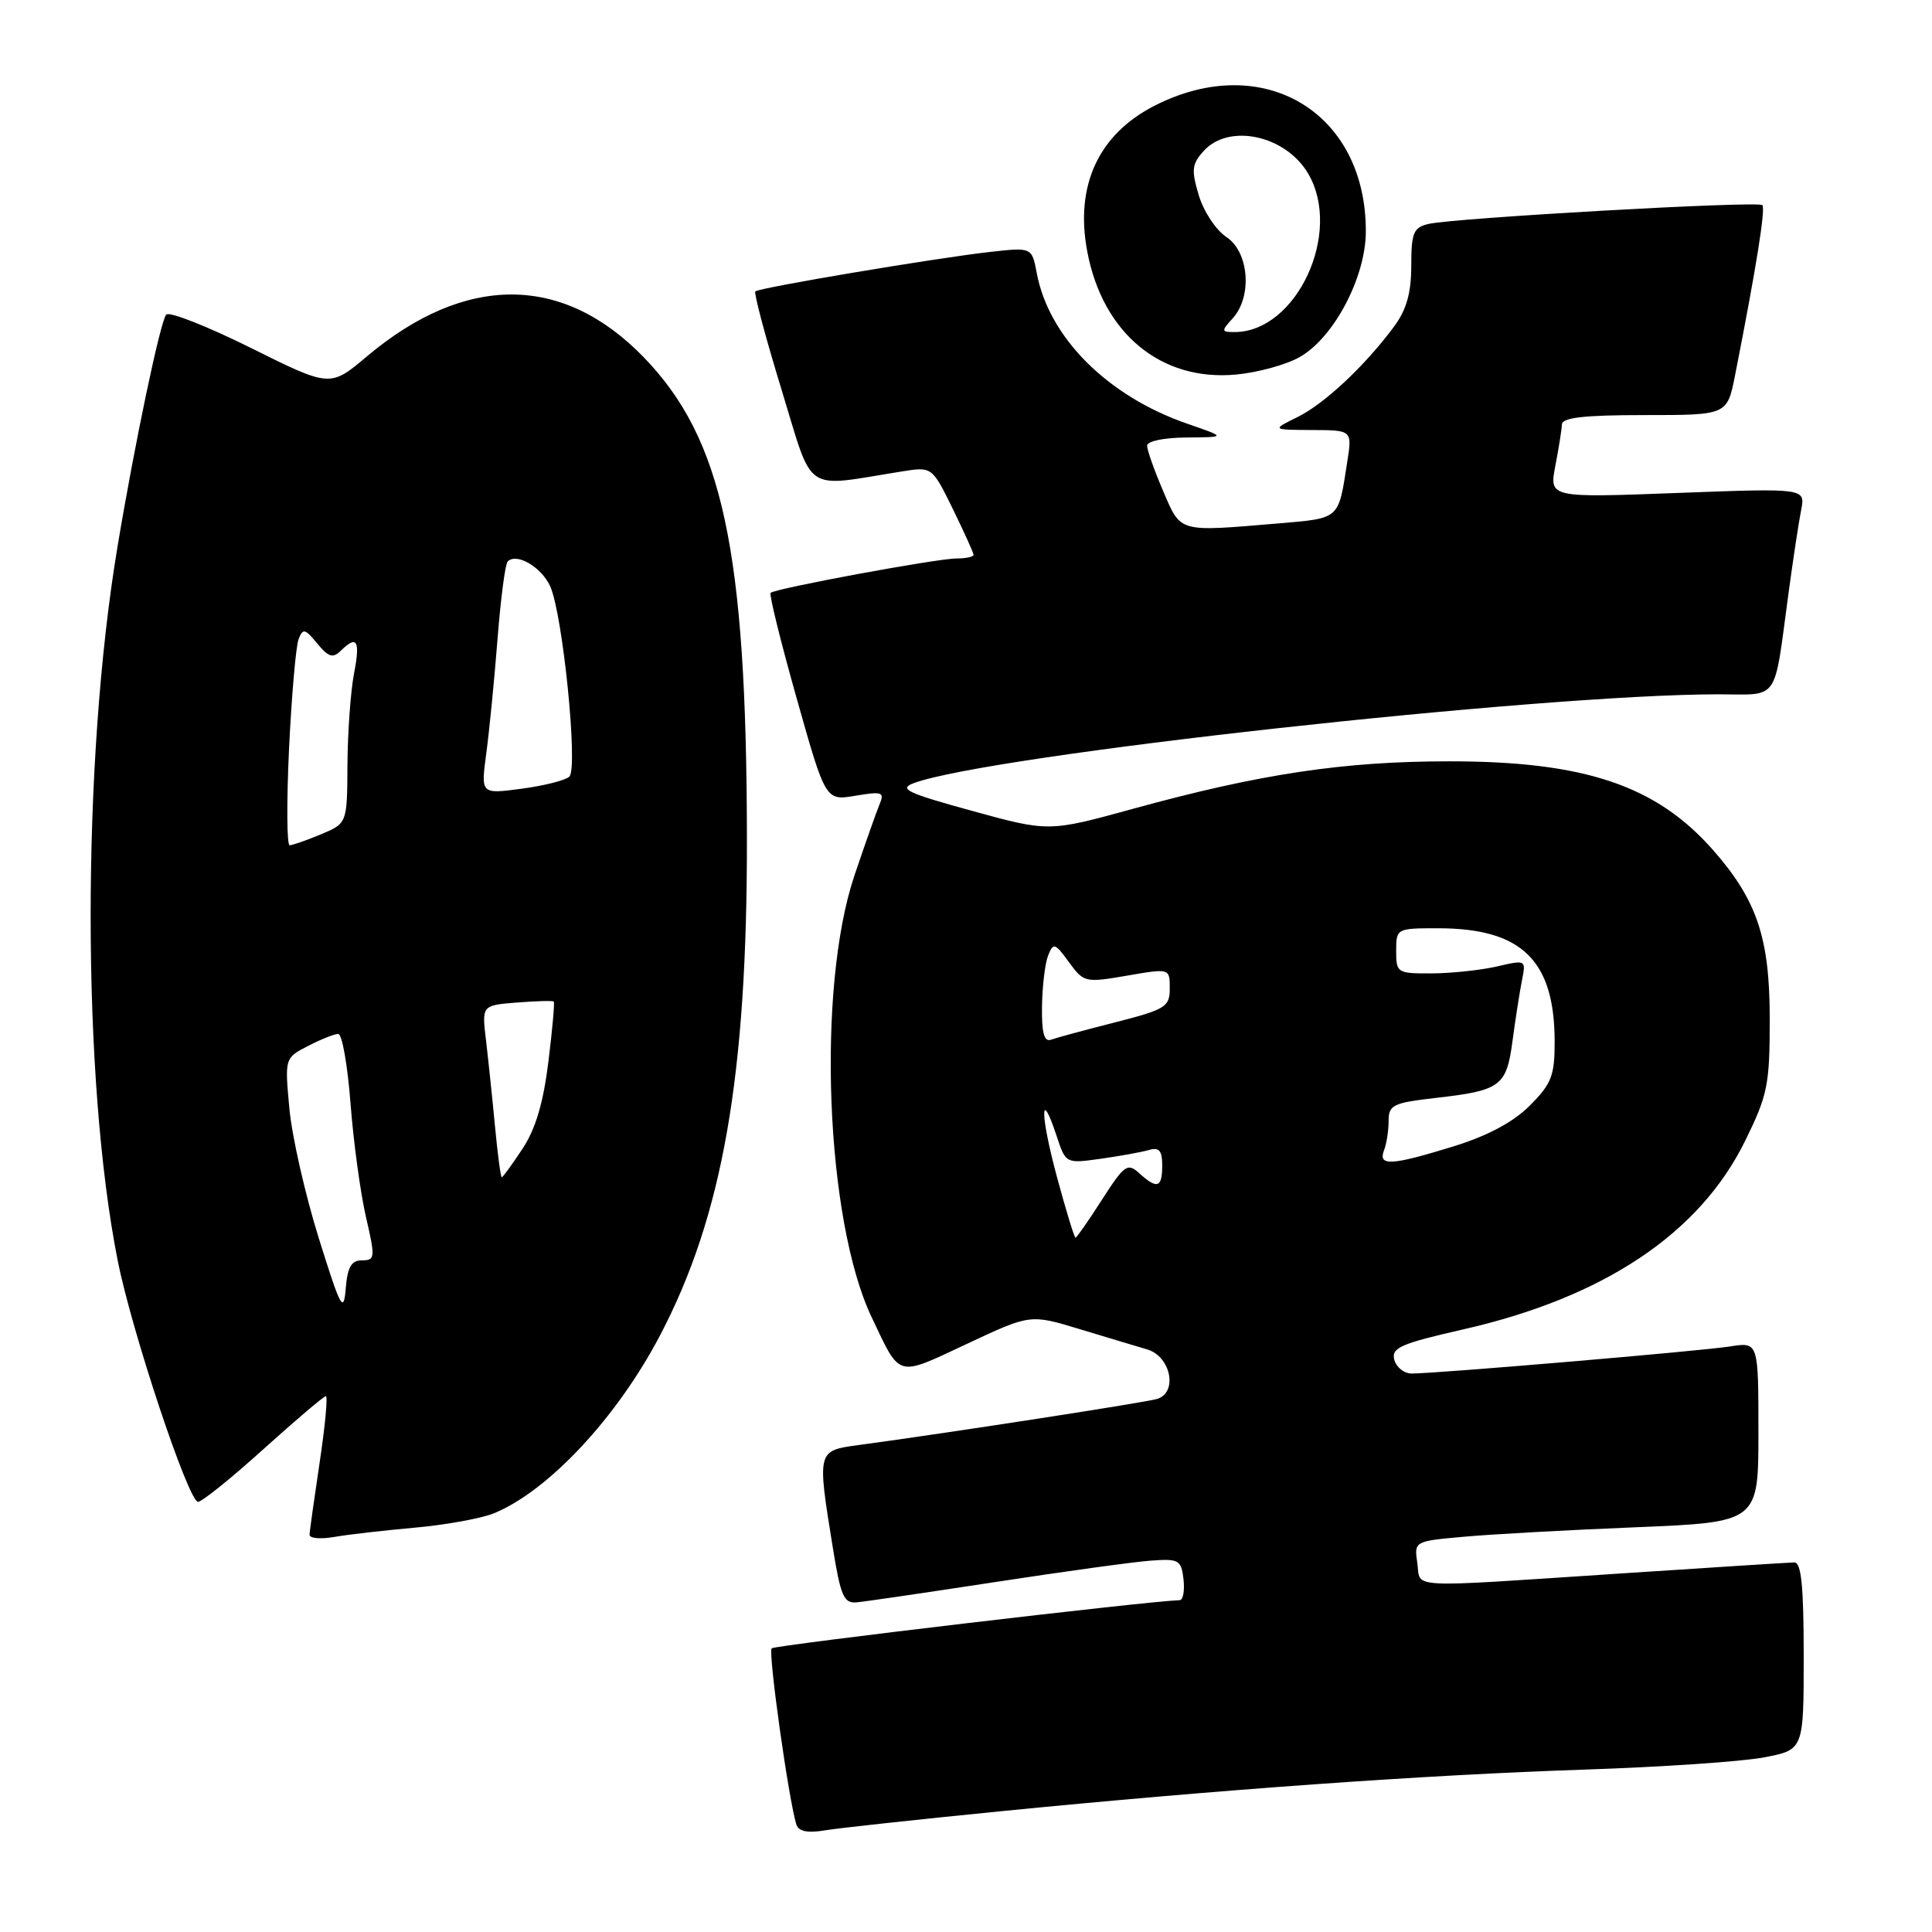 <?xml version="1.0" encoding="UTF-8" standalone="no"?>
<!DOCTYPE svg PUBLIC "-//W3C//DTD SVG 1.1//EN" "http://www.w3.org/Graphics/SVG/1.1/DTD/svg11.dtd" >
<svg xmlns="http://www.w3.org/2000/svg" xmlns:xlink="http://www.w3.org/1999/xlink" version="1.1" viewBox="0 0 256 256">
 <g >
 <path fill="currentColor"
d=" M 132.50 240.01 C 161.44 237.14 188.85 235.18 210.00 234.48 C 220.18 234.14 230.86 233.42 233.75 232.86 C 239.00 231.86 239.00 231.86 239.00 219.43 C 239.00 210.14 238.68 207.01 237.75 207.03 C 237.06 207.04 226.60 207.71 214.50 208.51 C 185.78 210.40 188.30 210.53 187.80 207.11 C 187.38 204.22 187.38 204.22 193.94 203.63 C 197.55 203.30 207.81 202.73 216.75 202.37 C 233.00 201.70 233.00 201.70 233.00 189.76 C 233.00 177.82 233.00 177.82 229.25 178.41 C 225.40 179.02 190.32 182.00 187.06 182.00 C 186.05 182.00 185.02 181.18 184.75 180.17 C 184.34 178.59 185.59 178.04 193.89 176.15 C 212.53 171.91 225.19 163.45 231.22 151.21 C 234.23 145.09 234.50 143.76 234.50 135.02 C 234.50 124.30 232.82 119.28 227.01 112.66 C 219.47 104.07 209.96 100.87 192.00 100.88 C 178.05 100.88 166.98 102.54 150.24 107.14 C 138.97 110.24 138.97 110.24 128.82 107.45 C 120.16 105.07 119.02 104.53 121.08 103.77 C 131.00 100.07 204.03 92.01 227.67 92.00 C 235.89 92.00 235.00 93.29 237.00 78.50 C 237.60 74.10 238.34 69.19 238.66 67.59 C 239.23 64.68 239.23 64.68 222.25 65.32 C 205.28 65.96 205.28 65.96 206.09 61.73 C 206.54 59.40 206.93 56.94 206.96 56.25 C 206.99 55.33 209.88 55.00 217.93 55.00 C 228.86 55.00 228.86 55.00 229.90 49.75 C 232.70 35.54 233.97 27.64 233.52 27.18 C 232.94 26.60 192.63 28.88 189.25 29.68 C 187.29 30.15 187.00 30.86 187.00 35.20 C 187.00 38.80 186.37 41.03 184.75 43.23 C 180.90 48.44 175.51 53.50 171.93 55.26 C 168.50 56.95 168.50 56.95 173.84 56.98 C 179.18 57.00 179.18 57.00 178.51 61.25 C 177.32 68.91 177.62 68.65 169.33 69.36 C 156.03 70.48 156.51 70.62 154.12 65.06 C 152.96 62.35 152.00 59.65 152.00 59.06 C 152.00 58.45 154.22 57.99 157.25 57.97 C 162.50 57.93 162.50 57.93 157.31 56.14 C 146.75 52.49 138.98 44.72 137.38 36.20 C 136.73 32.76 136.73 32.76 131.12 33.39 C 123.81 34.22 100.62 38.12 100.09 38.61 C 99.87 38.81 101.42 44.66 103.55 51.60 C 107.86 65.67 106.27 64.58 119.50 62.47 C 123.50 61.83 123.50 61.83 126.25 67.43 C 127.76 70.52 129.00 73.26 129.00 73.52 C 129.00 73.78 127.99 74.00 126.75 74.00 C 124.18 74.00 102.70 77.97 102.11 78.56 C 101.90 78.77 103.45 85.05 105.56 92.52 C 109.39 106.11 109.39 106.11 113.35 105.44 C 116.94 104.84 117.23 104.95 116.52 106.64 C 116.10 107.66 114.61 111.88 113.22 116.00 C 108.19 130.93 109.38 161.64 115.48 174.50 C 119.36 182.67 118.69 182.48 128.08 178.09 C 136.51 174.13 136.51 174.13 143.01 176.10 C 146.58 177.18 150.62 178.40 152.00 178.80 C 155.15 179.73 156.11 184.53 153.31 185.37 C 151.68 185.85 125.75 189.86 113.75 191.48 C 108.26 192.22 108.27 192.20 110.34 205.00 C 111.39 211.51 111.81 212.48 113.52 212.32 C 114.61 212.22 122.92 211.00 132.00 209.61 C 141.07 208.22 150.30 206.95 152.50 206.79 C 156.20 206.52 156.52 206.70 156.82 209.25 C 156.99 210.76 156.77 212.01 156.32 212.03 C 152.04 212.16 102.67 218.00 102.25 218.41 C 101.75 218.92 104.54 238.78 105.54 241.80 C 105.83 242.67 107.04 242.91 109.24 242.54 C 111.03 242.24 121.50 241.10 132.50 240.01 Z  M 55.00 202.42 C 59.12 202.05 63.85 201.19 65.50 200.50 C 72.72 197.50 81.74 187.83 87.43 177.00 C 95.76 161.14 99.02 142.54 98.97 111.01 C 98.92 72.79 95.76 58.11 85.25 47.29 C 74.55 36.29 61.64 36.27 48.62 47.22 C 43.75 51.33 43.75 51.33 33.24 46.10 C 27.46 43.23 22.41 41.24 22.02 41.69 C 21.24 42.60 17.83 58.84 15.56 72.50 C 10.82 100.99 10.83 142.95 15.59 167.00 C 17.44 176.37 24.97 199.00 26.24 199.00 C 26.76 199.00 30.67 195.85 34.93 192.00 C 39.20 188.15 42.91 185.00 43.18 185.00 C 43.45 185.00 43.08 188.94 42.36 193.75 C 41.64 198.56 41.03 202.89 41.02 203.36 C 41.01 203.84 42.46 203.97 44.25 203.66 C 46.04 203.34 50.88 202.79 55.00 202.42 Z  M 172.29 47.27 C 176.79 44.66 180.95 36.74 180.98 30.72 C 181.05 14.86 167.36 6.68 153.00 14.00 C 145.55 17.80 142.41 24.61 144.07 33.34 C 146.12 44.18 153.84 50.56 163.79 49.63 C 166.70 49.36 170.53 48.30 172.29 47.27 Z  M 140.04 155.91 C 137.82 147.69 137.80 143.83 140.01 150.53 C 141.22 154.19 141.22 154.19 145.86 153.54 C 148.41 153.18 151.29 152.66 152.25 152.38 C 153.59 151.98 154.00 152.46 154.00 154.43 C 154.00 157.39 153.34 157.62 150.96 155.46 C 149.40 154.05 148.99 154.34 146.02 158.96 C 144.25 161.73 142.66 164.00 142.51 164.00 C 142.35 164.00 141.24 160.36 140.04 155.91 Z  M 183.39 152.42 C 183.73 151.55 184.00 149.79 184.00 148.52 C 184.00 146.41 184.58 146.13 190.25 145.48 C 198.86 144.50 199.62 143.94 200.42 137.90 C 200.80 135.05 201.36 131.47 201.66 129.94 C 202.22 127.17 202.20 127.17 198.36 128.06 C 196.24 128.55 192.36 128.96 189.75 128.98 C 185.13 129.00 185.00 128.92 185.00 126.00 C 185.00 123.03 185.05 123.00 190.53 123.00 C 201.65 123.00 206.00 127.24 206.00 138.07 C 206.00 142.54 205.58 143.62 202.70 146.50 C 200.50 148.70 197.14 150.49 192.60 151.90 C 184.34 154.45 182.58 154.55 183.39 152.42 Z  M 138.07 133.36 C 138.11 130.69 138.47 127.65 138.88 126.61 C 139.57 124.87 139.79 124.94 141.64 127.49 C 143.61 130.19 143.80 130.23 149.33 129.28 C 155.00 128.30 155.00 128.30 155.00 130.96 C 155.00 133.42 154.47 133.75 147.75 135.47 C 143.76 136.48 139.94 137.52 139.25 137.77 C 138.35 138.09 138.02 136.84 138.07 133.36 Z  M 42.22 164.00 C 40.42 158.22 38.67 150.51 38.34 146.85 C 37.73 140.19 37.73 140.19 40.81 138.60 C 42.51 137.72 44.31 137.00 44.82 137.00 C 45.33 137.00 46.06 141.16 46.45 146.25 C 46.84 151.34 47.76 158.09 48.49 161.25 C 49.74 166.66 49.71 167.00 47.97 167.00 C 46.55 167.00 46.05 167.88 45.81 170.75 C 45.53 174.09 45.14 173.35 42.22 164.00 Z  M 65.59 149.25 C 65.24 145.54 64.70 140.41 64.40 137.86 C 63.84 133.21 63.84 133.21 68.49 132.84 C 71.05 132.64 73.25 132.58 73.38 132.71 C 73.51 132.84 73.19 136.45 72.66 140.72 C 71.99 146.15 70.96 149.62 69.22 152.24 C 67.85 154.31 66.62 156.00 66.48 156.00 C 66.35 156.00 65.94 152.96 65.59 149.25 Z  M 38.30 99.19 C 38.64 92.15 39.21 85.63 39.56 84.71 C 40.13 83.22 40.41 83.29 42.03 85.26 C 43.50 87.06 44.11 87.25 45.13 86.25 C 47.31 84.10 47.76 84.85 46.91 89.25 C 46.46 91.59 46.07 97.01 46.04 101.30 C 46.00 109.10 46.00 109.10 42.53 110.55 C 40.62 111.35 38.76 112.00 38.38 112.00 C 38.00 112.00 37.97 106.24 38.30 99.19 Z  M 64.43 99.86 C 64.83 96.91 65.50 90.11 65.92 84.74 C 66.34 79.38 66.94 74.72 67.27 74.40 C 68.45 73.21 71.73 75.12 72.90 77.68 C 74.57 81.35 76.63 101.79 75.44 102.91 C 74.92 103.40 72.07 104.12 69.11 104.51 C 63.71 105.23 63.71 105.23 64.43 99.86 Z  M 163.35 42.17 C 165.96 39.28 165.50 33.38 162.51 31.41 C 161.14 30.51 159.49 28.03 158.85 25.89 C 157.84 22.52 157.92 21.74 159.50 20.00 C 162.85 16.30 170.34 17.92 173.33 22.99 C 177.94 30.79 171.82 43.98 163.60 44.00 C 161.81 44.00 161.80 43.88 163.35 42.17 Z "/>
</g>
</svg>